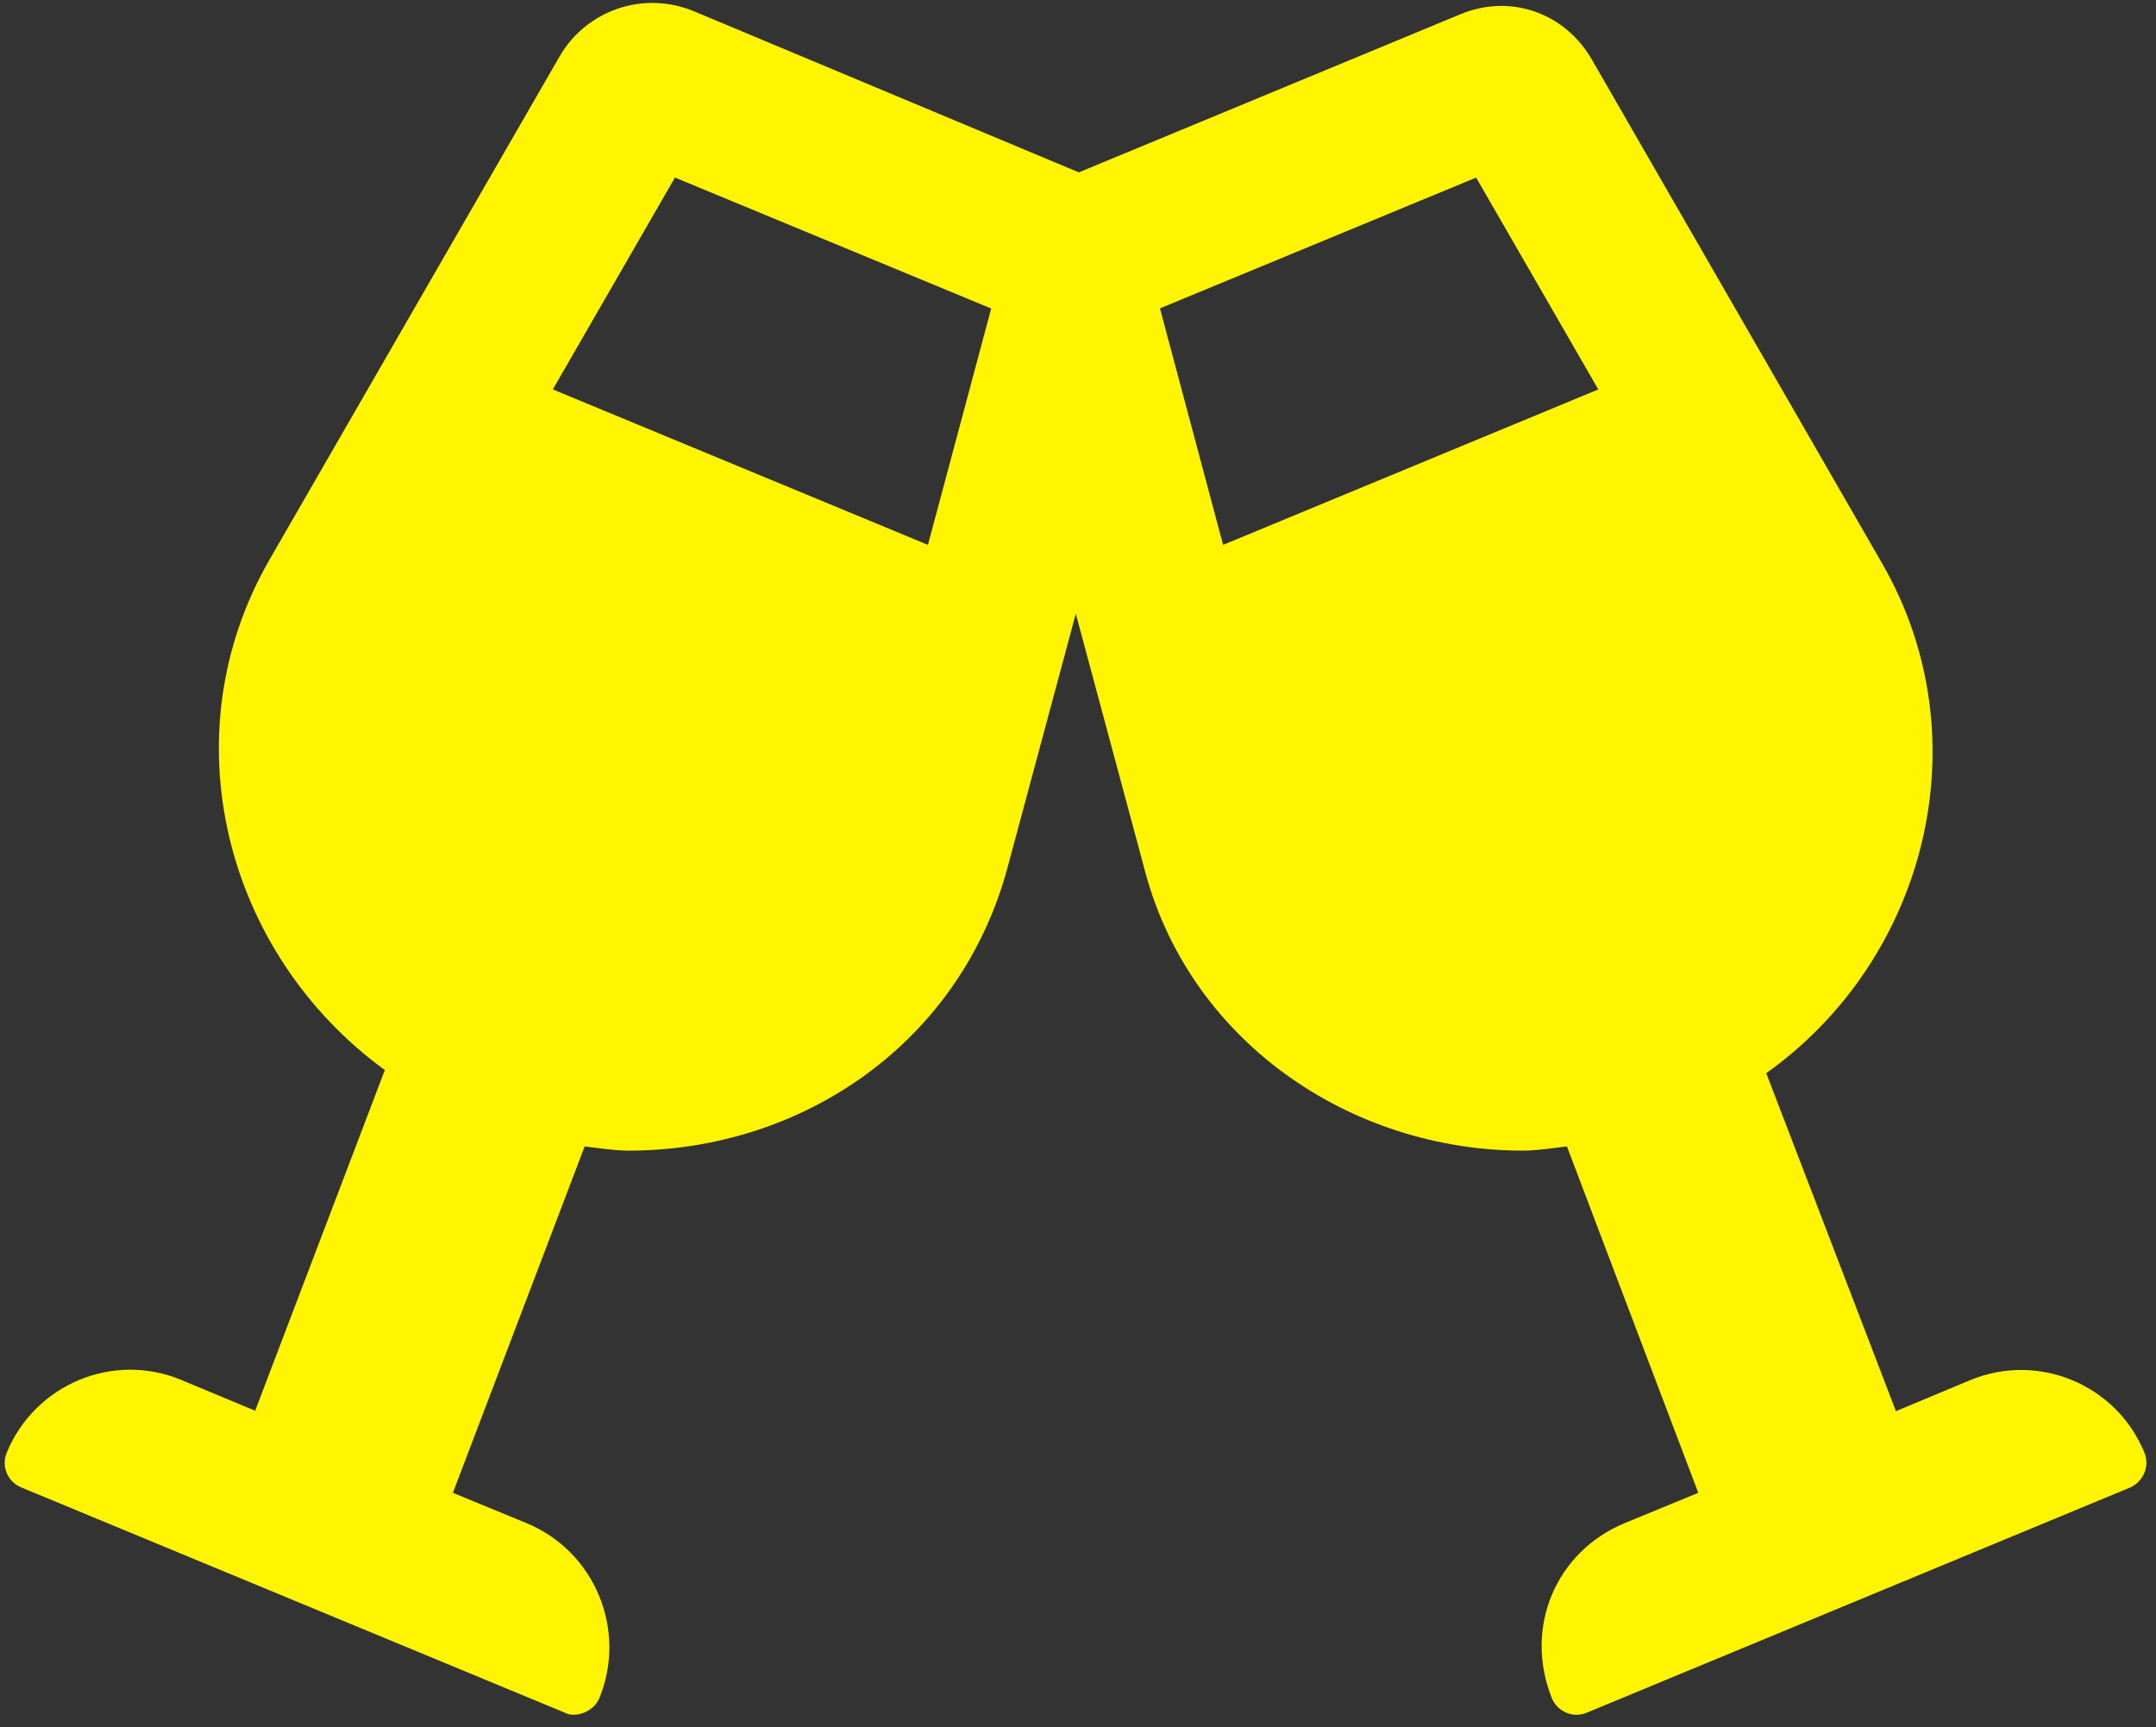 <svg width="151" height="121" viewBox="0 0 151 121" fill="none" xmlns="http://www.w3.org/2000/svg">
<rect x="0" y="0" width="151" height="121" fill="#333333" stroke="none"/>
<path d="M150.185 101.753C148.222 96.983 142.744 94.699 137.969 96.69L132.785 98.856L123.703 75.179C134.923 67.193 138.907 51.712 131.789 39.417L111.488 4.171C109.613 0.923 105.839 -0.454 102.324 0.981L75.558 12.075L48.561 0.772C45.045 -0.663 41.061 0.713 39.186 3.963L18.878 39.2C11.788 51.495 15.744 66.788 26.952 74.961L17.87 98.826L12.697 96.671C7.923 94.681 2.474 96.964 0.482 101.735C0.071 102.7 0.511 103.783 1.478 104.194L39.54 119.971C40.266 120.381 41.561 119.942 41.97 118.976C43.933 114.206 41.677 108.702 36.903 106.711L31.719 104.575L40.946 80.312C42.001 80.429 43.026 80.605 44.021 80.605C56.15 80.605 67.311 73.087 70.599 60.642L75.345 42.993L80.091 60.642C83.161 72.876 94.533 80.605 106.669 80.605C107.665 80.605 108.69 80.429 109.744 80.312L118.943 104.575L113.759 106.711C108.985 108.702 106.699 113.995 108.692 118.976C109.102 119.942 110.215 120.381 111.153 119.971L149.215 104.194C150.115 103.767 150.583 102.713 150.185 101.753ZM64.99 38.169L38.717 27.279L47.272 12.438L69.42 21.612L64.99 38.169ZM85.662 38.169L81.24 21.602L103.385 12.441L111.94 27.282L85.662 38.169Z" fill="#FFF500"/>
</svg>
